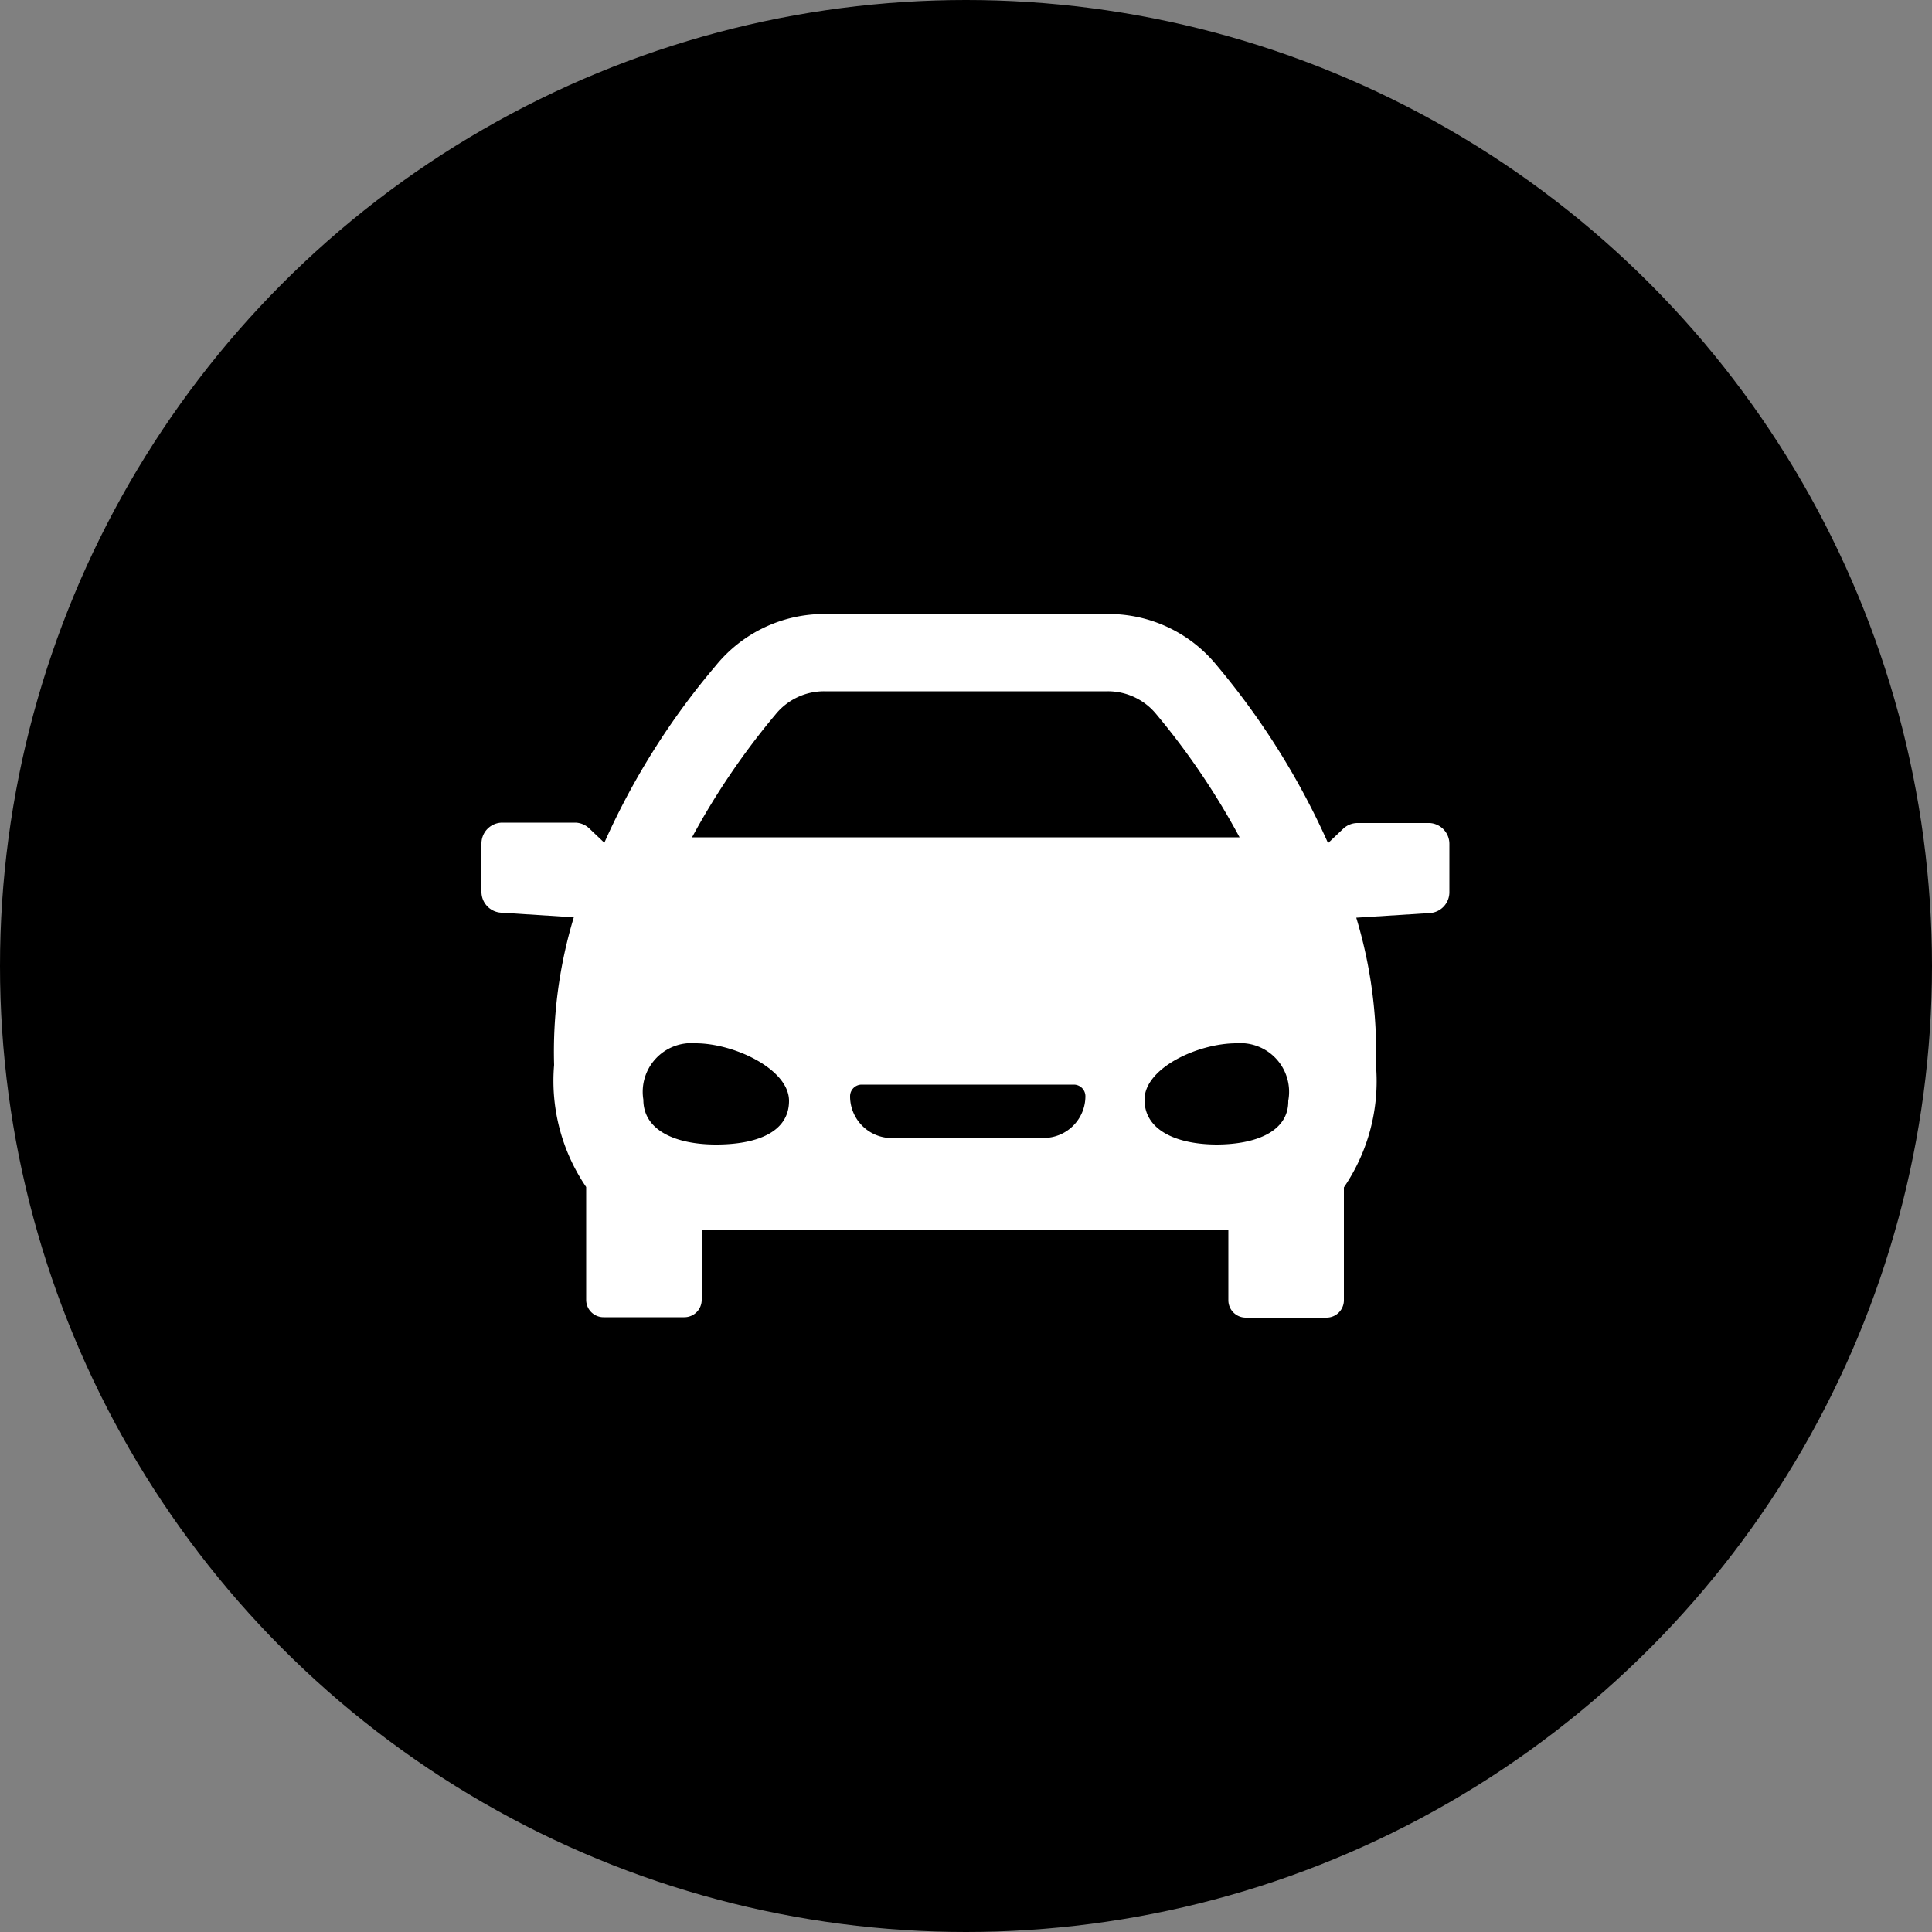 <svg xmlns="http://www.w3.org/2000/svg" viewBox="0 0 50 50"><rect x="0" y="0" width="50" height="50" fill="#808080" stroke="none"/><circle class="cls-1" cx="25" cy="25" r="25"/><path fill='#fff' d="M37,21.3H35.13a0.54,0.54,0,0,0-.37.15l-0.39.37a19.51,19.51,0,0,0-2.88-4.6,3.61,3.61,0,0,0-2.8-1.33H21.33a3.61,3.61,0,0,0-2.8,1.33,19.06,19.06,0,0,0-2.89,4.59l-0.39-.37a0.54,0.54,0,0,0-.37-0.15H13a0.54,0.54,0,0,0-.54.54v1.25a0.54,0.54,0,0,0,.51.54l1.88,0.12a12,12,0,0,0-.51,3.82,4.88,4.88,0,0,0,.83,3.16v2.92a0.45,0.45,0,0,0,.45.45h2.09a0.45,0.45,0,0,0,.45-0.45V31.84H31.79v1.81a0.45,0.45,0,0,0,.45.45h2.09a0.45,0.45,0,0,0,.45-0.45V30.73a4.88,4.88,0,0,0,.83-3.16,12,12,0,0,0-.51-3.82L37,23.63a0.54,0.54,0,0,0,.51-0.54V21.84A0.54,0.54,0,0,0,37,21.3ZM20.07,18.49a1.62,1.62,0,0,1,1.26-.6h7.34a1.62,1.62,0,0,1,1.26.6,18.87,18.87,0,0,1,2.15,3.18H17.91A19,19,0,0,1,20.07,18.49ZM18.53,29.62c-1,0-1.88-.34-1.88-1.16A1.26,1.26,0,0,1,18,27c1,0,2.42.67,2.42,1.49S19.57,29.62,18.53,29.62ZM27,29.45H23A1.08,1.08,0,0,1,22,28.37a0.3,0.3,0,0,1,.3-0.3h5.49a0.3,0.3,0,0,1,.3.3A1.08,1.08,0,0,1,27,29.45Zm4.5,0.17c-1,0-1.88-.34-1.88-1.16S31,27,32,27a1.26,1.26,0,0,1,1.34,1.49C33.35,29.28,32.51,29.62,31.47,29.62Z"/></svg>